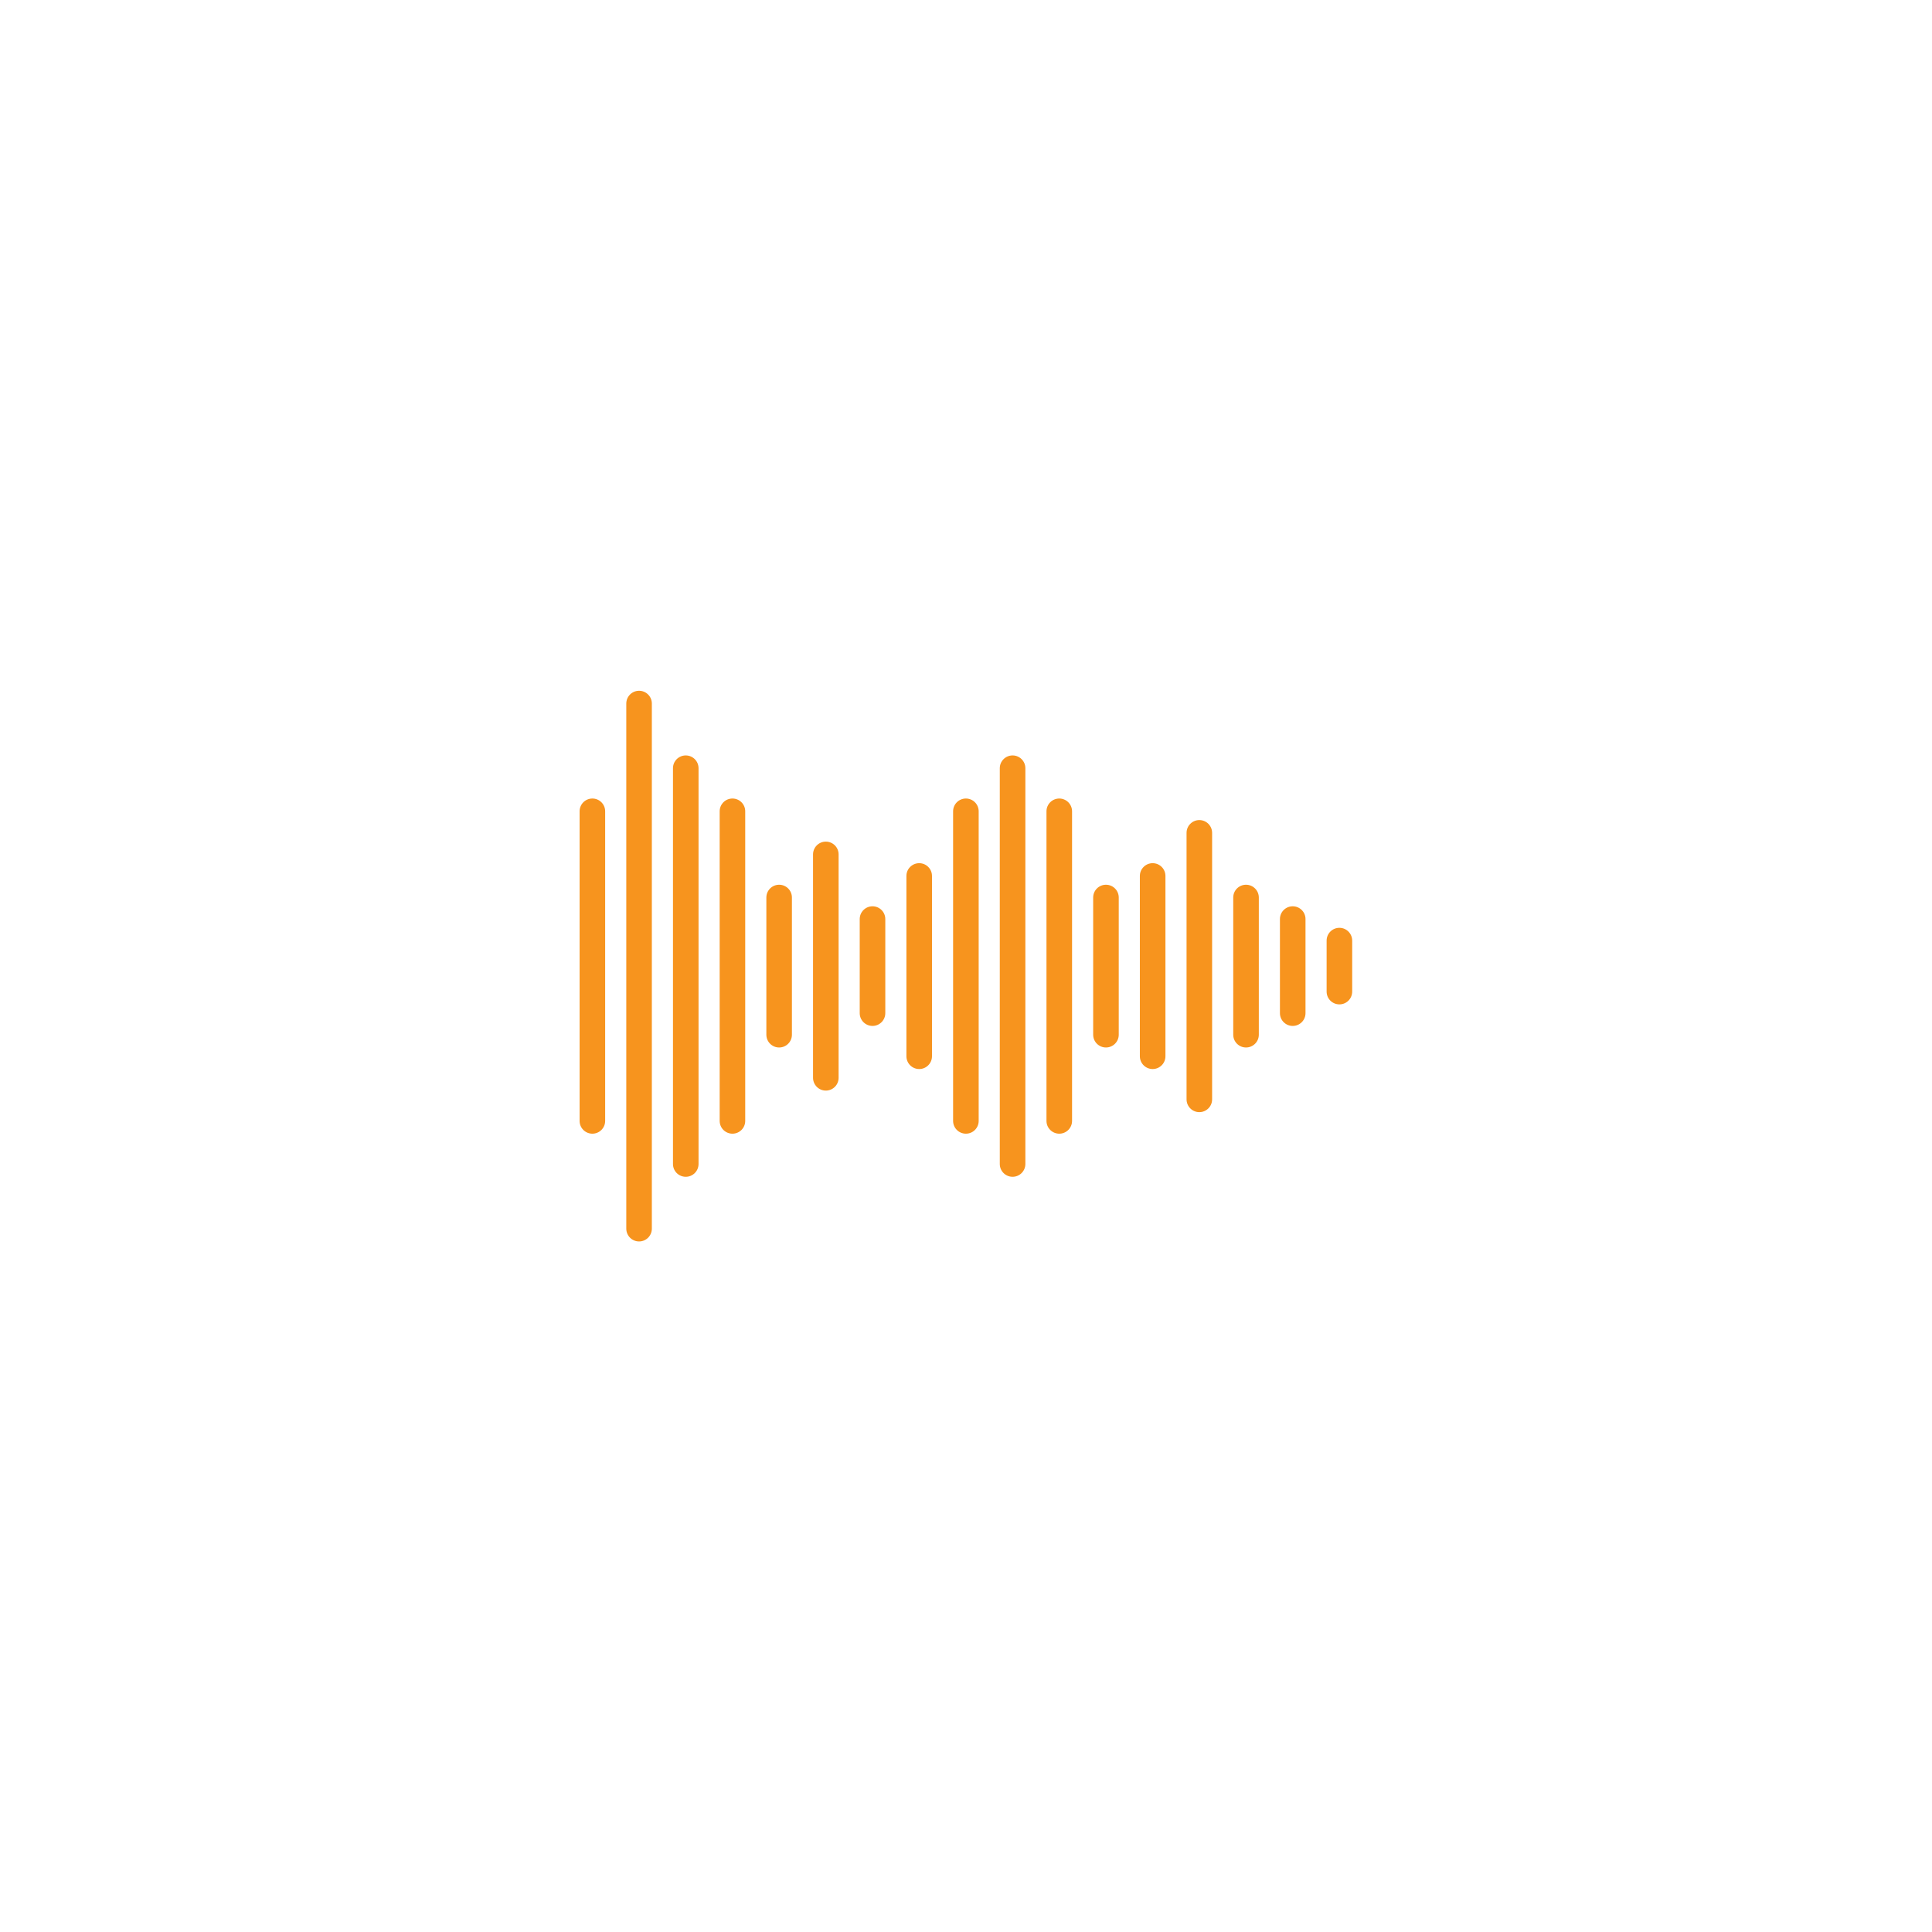 <svg xmlns="http://www.w3.org/2000/svg" xmlns:xlink="http://www.w3.org/1999/xlink" width="500" zoomAndPan="magnify" viewBox="0 0 375 375" height="500" preserveAspectRatio="xMidYMid meet" version="1.0"><defs><g/><clipPath id="35f33766ad"><path d="M 112.5 154 L 118 154 L 118 221 L 112.5 221 Z M 112.5 154 " clip-rule="nonzero"/></clipPath><clipPath id="fe8777db51"><path d="M 121 134.062 L 127 134.062 L 127 241 L 121 241 Z M 121 134.062 " clip-rule="nonzero"/></clipPath><clipPath id="f35ce8ffe8"><path d="M 257 180 L 262.5 180 L 262.5 195 L 257 195 Z M 257 180 " clip-rule="nonzero"/></clipPath></defs><g clip-path="url(#35f33766ad)"><path fill="#f7941e" d="M 114.98 154.992 C 113.609 154.992 112.5 156.105 112.5 157.477 L 112.5 217.566 C 112.5 218.938 113.609 220.047 114.98 220.047 C 116.352 220.047 117.461 218.938 117.461 217.566 L 117.461 157.477 C 117.461 156.105 116.352 154.992 114.98 154.992 " fill-opacity="1" fill-rule="nonzero"/></g><g clip-path="url(#fe8777db51)"><path fill="#f7941e" d="M 124.043 134.078 C 122.672 134.078 121.562 135.191 121.562 136.559 L 121.562 238.48 C 121.562 239.852 122.672 240.965 124.043 240.965 C 125.414 240.965 126.523 239.852 126.523 238.48 L 126.523 136.559 C 126.523 135.191 125.414 134.078 124.043 134.078 " fill-opacity="1" fill-rule="nonzero"/></g><path fill="#f7941e" d="M 133.105 146.629 C 131.734 146.629 130.625 147.738 130.625 149.109 L 130.625 225.934 C 130.625 227.305 131.734 228.414 133.105 228.414 C 134.477 228.414 135.586 227.305 135.586 225.934 L 135.586 149.109 C 135.586 147.738 134.477 146.629 133.105 146.629 " fill-opacity="1" fill-rule="nonzero"/><path fill="#f7941e" d="M 142.168 154.992 C 140.797 154.992 139.688 156.105 139.688 157.477 L 139.688 217.566 C 139.688 218.938 140.797 220.047 142.168 220.047 C 143.539 220.047 144.648 218.938 144.648 217.566 L 144.648 157.477 C 144.648 156.105 143.539 154.992 142.168 154.992 " fill-opacity="1" fill-rule="nonzero"/><path fill="#f7941e" d="M 151.23 171.727 C 149.859 171.727 148.75 172.836 148.75 174.207 L 148.75 200.836 C 148.75 202.207 149.859 203.316 151.23 203.316 C 152.602 203.316 153.711 202.207 153.711 200.836 L 153.711 174.207 C 153.711 172.836 152.602 171.727 151.23 171.727 " fill-opacity="1" fill-rule="nonzero"/><path fill="#f7941e" d="M 160.293 163.359 C 158.922 163.359 157.812 164.469 157.812 165.84 L 157.812 209.199 C 157.812 210.57 158.922 211.684 160.293 211.684 C 161.664 211.684 162.773 210.57 162.773 209.199 L 162.773 165.84 C 162.773 164.469 161.664 163.359 160.293 163.359 " fill-opacity="1" fill-rule="nonzero"/><path fill="#f7941e" d="M 169.355 175.91 C 167.984 175.91 166.871 177.02 166.871 178.391 L 166.871 196.652 C 166.871 198.023 167.984 199.133 169.355 199.133 C 170.723 199.133 171.836 198.023 171.836 196.652 L 171.836 178.391 C 171.836 177.02 170.723 175.91 169.355 175.91 " fill-opacity="1" fill-rule="nonzero"/><path fill="#f7941e" d="M 178.418 167.543 C 177.047 167.543 175.934 168.652 175.934 170.023 L 175.934 205.016 C 175.934 206.387 177.047 207.5 178.418 207.5 C 179.785 207.5 180.898 206.387 180.898 205.016 L 180.898 170.023 C 180.898 168.652 179.785 167.543 178.418 167.543 " fill-opacity="1" fill-rule="nonzero"/><path fill="#f7941e" d="M 187.48 154.992 C 186.109 154.992 184.996 156.105 184.996 157.477 L 184.996 217.566 C 184.996 218.938 186.109 220.047 187.48 220.047 C 188.852 220.047 189.961 218.938 189.961 217.566 L 189.961 157.477 C 189.961 156.105 188.852 154.992 187.48 154.992 " fill-opacity="1" fill-rule="nonzero"/><path fill="#f7941e" d="M 196.543 146.629 C 195.172 146.629 194.059 147.738 194.059 149.109 L 194.059 225.934 C 194.059 227.305 195.172 228.414 196.543 228.414 C 197.91 228.414 199.023 227.305 199.023 225.934 L 199.023 149.109 C 199.023 147.738 197.91 146.629 196.543 146.629 " fill-opacity="1" fill-rule="nonzero"/><path fill="#f7941e" d="M 205.602 154.992 C 204.234 154.992 203.121 156.105 203.121 157.477 L 203.121 217.566 C 203.121 218.938 204.234 220.047 205.602 220.047 C 206.973 220.047 208.086 218.938 208.086 217.566 L 208.086 157.477 C 208.086 156.105 206.973 154.992 205.602 154.992 " fill-opacity="1" fill-rule="nonzero"/><path fill="#f7941e" d="M 214.664 171.727 C 213.297 171.727 212.184 172.836 212.184 174.207 L 212.184 200.836 C 212.184 202.207 213.297 203.316 214.664 203.316 C 216.035 203.316 217.148 202.207 217.148 200.836 L 217.148 174.207 C 217.148 172.836 216.035 171.727 214.664 171.727 " fill-opacity="1" fill-rule="nonzero"/><path fill="#f7941e" d="M 223.73 167.543 C 222.359 167.543 221.246 168.652 221.246 170.023 L 221.246 205.016 C 221.246 206.387 222.359 207.5 223.73 207.5 C 225.098 207.5 226.211 206.387 226.211 205.016 L 226.211 170.023 C 226.211 168.652 225.098 167.543 223.73 167.543 " fill-opacity="1" fill-rule="nonzero"/><path fill="#f7941e" d="M 232.789 159.176 C 231.422 159.176 230.309 160.289 230.309 161.66 L 230.309 213.383 C 230.309 214.754 231.422 215.867 232.789 215.867 C 234.16 215.867 235.27 214.754 235.27 213.383 L 235.27 161.66 C 235.27 160.289 234.16 159.176 232.789 159.176 " fill-opacity="1" fill-rule="nonzero"/><path fill="#f7941e" d="M 241.852 171.727 C 240.48 171.727 239.371 172.836 239.371 174.207 L 239.371 200.836 C 239.371 202.207 240.48 203.316 241.852 203.316 C 243.223 203.316 244.336 202.207 244.336 200.836 L 244.336 174.207 C 244.336 172.836 243.223 171.727 241.852 171.727 " fill-opacity="1" fill-rule="nonzero"/><path fill="#f7941e" d="M 250.914 175.91 C 249.547 175.91 248.434 177.02 248.434 178.391 L 248.434 196.652 C 248.434 198.023 249.547 199.133 250.914 199.133 C 252.285 199.133 253.398 198.023 253.398 196.652 L 253.398 178.391 C 253.398 177.02 252.285 175.91 250.914 175.91 " fill-opacity="1" fill-rule="nonzero"/><g clip-path="url(#f35ce8ffe8)"><path fill="#f7941e" d="M 259.977 180.09 C 258.605 180.09 257.496 181.203 257.496 182.574 L 257.496 192.469 C 257.496 193.84 258.605 194.949 259.977 194.949 C 261.348 194.949 262.457 193.84 262.457 192.469 L 262.457 182.574 C 262.457 181.203 261.348 180.09 259.977 180.09 " fill-opacity="1" fill-rule="nonzero"/></g><g fill="#f7941e" fill-opacity="1"><g transform="translate(187.188, 179.125)"><g><path d="M 0.094 0 L 0.094 -0.75 L 0.172 -0.75 L 0.172 -0.469 L 0.188 -0.453 C 0.219 -0.516 0.27 -0.547 0.344 -0.547 C 0.414 -0.547 0.461 -0.531 0.484 -0.5 C 0.516 -0.469 0.531 -0.414 0.531 -0.344 L 0.531 0 L 0.453 0 L 0.453 -0.344 C 0.453 -0.375 0.445 -0.398 0.438 -0.422 C 0.438 -0.441 0.426 -0.457 0.406 -0.469 C 0.383 -0.477 0.359 -0.484 0.328 -0.484 C 0.285 -0.484 0.25 -0.469 0.219 -0.438 C 0.188 -0.406 0.172 -0.352 0.172 -0.281 L 0.172 0 Z M 0.094 0 "/></g></g></g></svg>
